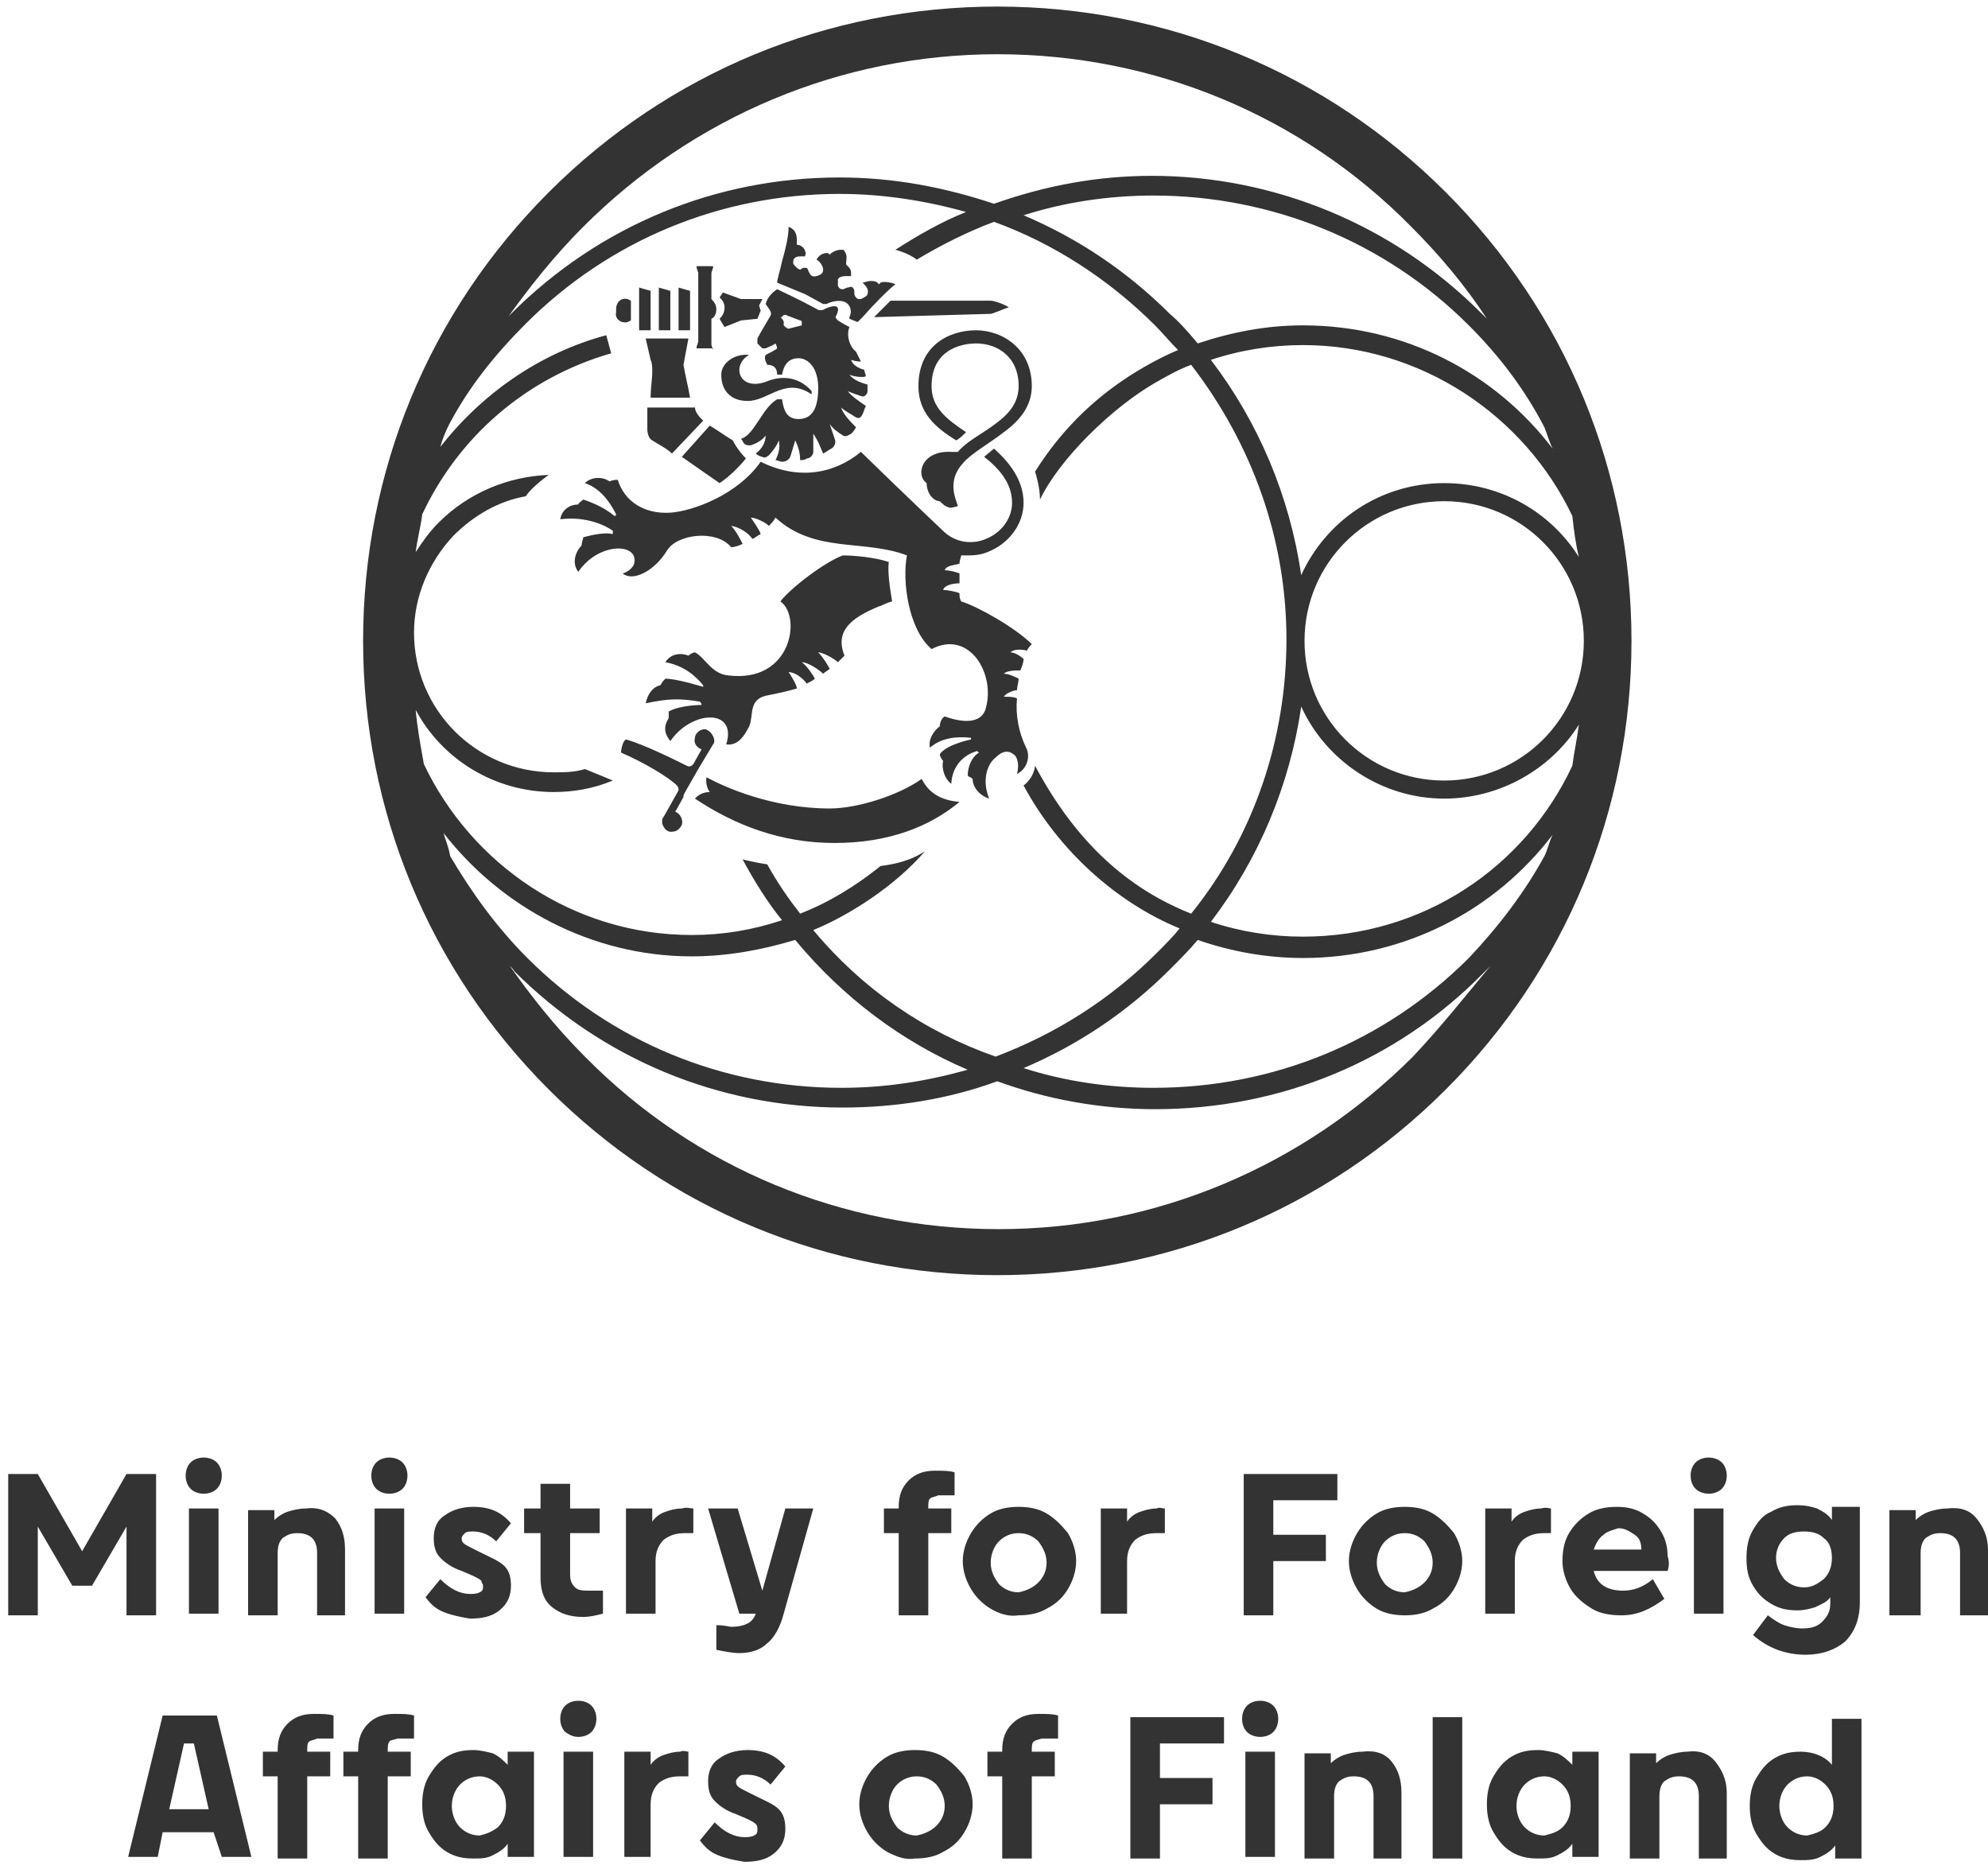<svg id="partnerLogo4"  xmlns="http://www.w3.org/2000/svg" xmlns:xlink="http://www.w3.org/1999/xlink" width="121" height="114" viewBox="0 0 121 114"><title>UM_tunnus_valkoinen_1_UK</title><style>path{fill: #333;}</style><g fill="#FFF" fill-rule="nonzero"><path d="M86 64.3C79.3 71 70.3 74.8 60.8 74.8s-18.5-3.7-25.2-10.5c-1.8-1.8-3.3-3.7-4.7-5.7.1.2.3.3.4.5 5.3 5.3 12.4 8.3 20 8.3 3.2 0 6.4-.5 9.4-1.6 3 1.1 6.3 1.7 9.6 1.7 7.6 0 14.7-2.9 20-8.3l.4-.4c-1.5 1.8-3 3.7-4.7 5.5zm8.5-37c-3.5-4.6-9-7.5-15.2-7.5-2.2 0-4.3.4-6.4 1.1-.5-.6-1.1-1.3-1.7-1.8-2.6-2.6-5.6-4.6-8.9-6 2.5-.8 5.2-1.2 7.9-1.2 7.2 0 14.1 2.8 19.2 7.9 1.9 1.9 3.4 3.9 4.6 6.2.2.5.3.9.5 1.3zM71.2 59c.6-.6 1.2-1.2 1.7-1.8 2 .7 4.2 1.1 6.4 1.1 6.2 0 11.7-2.9 15.2-7.5-.2.4-.3.9-.5 1.3-1.2 2.2-2.8 4.3-4.6 6.2-5.1 5.1-11.9 7.9-19.2 7.9-2.7 0-5.4-.4-7.9-1.2 3.3-1.4 6.3-3.4 8.9-6zm24.9-25.1c-1.7-2.7-4.7-4.5-8.2-4.5-3.9 0-7.2 2.3-8.7 5.6-.7-4.8-2.6-9.3-5.5-13.1 1.8-.6 3.7-.9 5.6-.9 7.2 0 13.5 4.3 16.4 10.4.1.9.2 1.7.4 2.5zM79.4 39c0-4.7 3.8-8.5 8.5-8.5s8.5 3.8 8.5 8.5-3.8 8.5-8.5 8.5-8.5-3.8-8.5-8.5zm-.2 4c1.5 3.3 4.9 5.6 8.7 5.6 3.4 0 6.5-1.8 8.2-4.5-.1.8-.3 1.7-.4 2.5C92.8 52.8 86.6 57 79.3 57c-1.9 0-3.8-.3-5.6-.9 2.9-3.8 4.8-8.3 5.5-13.1zM49.5 56.6c2.2-.9 5-2.7 6.8-4.8-.9.6-1.9.8-2.7.9-1.5 1.2-3.1 2.2-4.9 2.9-.7-.9-1.4-1.9-2-3-.7-.1-1.5-.3-1.5-.3.7 1.3 1.5 2.6 2.4 3.7-1.8.6-3.6.9-5.5.9-7.2 0-13.4-4.3-16.3-10.4-.2-1.1-.4-2.2-.5-3.3 1.6 3 4.8 5 8.4 5 1.2 0 2.4-.2 3.6-.7 0 0-1.2-.5-1.7-.7-.6.2-1.3.2-1.9.2-4.7 0-8.5-3.8-8.5-8.5 0-2.2.9-4.3 2.4-5.9 1.2-1.2 2.7-2.1 4.4-2.4.4-.6 1.4-1.3 1.4-1.3-2.5.1-4.9 1.1-6.7 2.9-.6.6-1 1.2-1.4 1.8.1-.8.3-1.5.4-2.3 2.2-4.7 6.3-8.3 11.5-9.8l-.3-1.1c-4.1 1.1-7.6 3.6-10.1 6.8.1-.4.3-.9.5-1.3 1.2-2.3 2.8-4.3 4.7-6.2 5.1-5.1 11.9-7.9 19.1-7.9 2.6 0 5.2.4 7.7 1.1-1.5.6-2.9 1.4-4.3 2.3 0 0 .8.2 1.3.6 1.5-.9 3.1-1.7 4.7-2.3 3.6 1.3 7 3.5 9.8 6.3.5.5.9 1 1.4 1.5-.7.3-1.3.6-2 1-2.8 1.6-5 3.7-6.7 6.4 0 0 .3.9.3 1.7 1.2-2.5 4.4-5.6 7-7.1.7-.4 1.4-.8 2.2-1.1 3.7 4.8 5.8 10.6 5.8 16.7s-2 12-5.8 16.7c-3.8-1.5-7-4.3-9.5-9-.1.8-.7 1.2-.7 1.2 2.1 3.9 5.6 7.1 9.5 8.7-.4.5-.9 1-1.4 1.5-2.8 2.8-6.1 4.9-9.8 6.3-4.3-1.5-8.1-4.1-11.1-7.7zM27 50.7c3.5 4.5 9 7.5 15.1 7.5 2.2 0 4.3-.4 6.3-1 2.9 3.5 6.5 6.2 10.5 7.9-2.5.7-5 1.1-7.7 1.1-7.2 0-14-2.8-19.1-7.9-1.9-1.9-3.4-4-4.7-6.2-.1-.6-.3-1-.4-1.4zm8.5-36.9C42.2 7.1 51.2 3.3 60.7 3.3S79.2 7 85.9 13.8c1.7 1.7 3.3 3.6 4.6 5.6l-.4-.4c-5.3-5.3-12.5-8.3-20-8.3-3.3 0-6.5.6-9.6 1.7-3-1-6.1-1.6-9.4-1.6-7.5 0-14.6 2.9-20 8.3-.2.2-.3.3-.4.5 1.5-2.1 3-4 4.8-5.8zM88 11.7C80.7 4.4 71 .4 60.7.4s-20 4-27.3 11.3C26.1 19 22.1 28.7 22.1 39s4 20 11.3 27.3c7.3 7.3 17 11.3 27.3 11.3s20-4 27.3-11.3c7.3-7.3 11.3-17 11.3-27.3s-4-20-11.3-27.3zm-39 6.2l1.1.6h.2c.4-.2 1-.3 1.3 0 .1.1.3.4.1.8v.1l.5.2.3-.3c.7-.8 1.6-1.7 2-2-.2-.1-.7-.2-.9-.1l-.1.1-.1-.1c-.1-.1-.3-.1-.4-.1-.2 0-.4.1-.5.1.2.2.4.4.3.7 0 .1-.2.2-.4.3h-.1c-.1 0-.1 0-.2-.1s-.1-.2-.1-.3c0-.1 0-.2-.1-.3-.1-.1-.2 0-.3 0-.1 0-.2.1-.3.1-.1 0-.2 0-.3-.2V17c.1-.2.4-.2.6-.2h.2v-.2c0-.2-.1-.3-.2-.4l-.1-.1V16c0-.1.1-.5-.1-.7 0-.1-.1-.1-.2-.1s-.3 0-.6.2l-.1.1-.1-.1h-.1s-.4 0-.6.4c.2.1.4.4.4.6 0 .1 0 .3-.4.4-.4.1-.4-.2-.5-.3 0-.1-.1-.2-.1-.2h-.2c-.1 0-.1.1-.2.1s-.2-.1-.3-.2c-.2-.2-.1-.3-.1-.4.1-.2.3-.2.5-.2h.2c0-.1.1-.2 0-.3 0-.1-.1-.3-.4-.4h-.1v-.2c0-.3 0-.7-.5-.9 0 .6-.2 1.4-.4 2.1-.1.5-.3 1.1-.3 1.3l1.7.7zm-3.5 6.5c1.3 0 2.3-1.5 3.9-.4v-.2c-.7-.8-1.7-1-2.7-.6-1 .4-1.7 0-1.7-.7 0-.3.2-.7.6-.9-.9-.1-1.7.5-1.7 1.2 0 1 .6 1.6 1.6 1.6zm-1.4-4.5l1-.4 1-.1.2-.5-.1-.3.2-.4h-1.3l-1.1-.4-.2.3c.1.1.3.3.3.6s-.1.5-.3.7c.1.2.3.5.3.5zm9.1-.6c3.7-.1 7-.2 7.1-.2.1 0 .8-.3 1.1-.4-.3-.2-.9-.4-1.1-.4h-6.1l-1 1zm-15 .3l.2-.1v-1.2l-.2-.1c-.4-.1-.7.2-.7.6v.2c-.1.4.3.7.7.6zm5.2 1.7l-.1-.3v-1.6c.2-.1.3-.3.3-.6 0-.2-.1-.4-.3-.6v-1.6l.1-.3v-.1h-1v.1l.1.3v4.2l-.1.3v.1h1v.1zm-4 4.8c0 .3.1.6.3.7.3.2.9.5 1.2.8l1.9-2c-.2-.2-.5-.5-.5-.8h-2.9v1.3zm16.5-2.6c0 1.6 1 2.5 2.3 3.3.2-.1.4-.3.6-.5-1.2-.8-2.1-1.5-2.1-2.8 0-2.4 2.1-2.6 2.7-2.6 1.3 0 2.6.8 2.6 2.6 0 1.3-1 2-1.7 2.5s-1.5.9-2 1.5h-.4c-1.8-.1-2.2 1.4-1.5 1.9 0 .6.4 1.1.8 1.1.2.2.3.3.6.4.2 0 .5-.1.5-.1-.1-.4-.7-1.5.3-2.6.5-.6 1.6-1.2 2.5-1.9 1.1-.8 1.7-1.7 1.7-2.8 0-2.3-1.8-3.4-3.4-3.4-1.6 0-3.5.9-3.5 3.4zm-14.6-3.4h.7v-2.4l-.7-.2v2.6zm-2.4 0h.7v-2.4l-.7-.2v2.6zm1.2 0h.7v-2.4l-.7-.2v2.6zm-.4 2.5c0 .5-.1 1-.1 1.6H42c-.1-.6-.3-1.4-.4-2l.3-1.6h-2.6l.3 1.3c.1.2.1.5.1.7zm3.5 3.3l-1.7 1.9c1 .7 2 1.4 2.3 1.6.6-.4 1.2-1 1.6-1.5-.3-.3-.6-.7-.8-1.1-.5-.3-.9-.6-1.4-.9zm-2.7 15.4c-.1.1-.2.2-.3.4-.5.1-.8.6-.9 1.1 1.4-.3 2.1-.3 3.3-.1.1.1.1.2.1.2s-1.3 0-2 .4v.4c-.3.5-.3.9.1 1.4 1.3-1.9 4.1-2 3.4.2.7.1 1.1-.5 1.4-1.1.3-.7-.1-1.7 1.2-1.9.5-.1 1-.2 1.7-.4 0-.2-.3-.7-.5-1 .4 0 .9.4 1.1.7.2-.1.4-.2.5-.3-.1-.2-.5-.8-.8-1 .4 0 1.1.5 1.3.7.1-.1.3-.2.4-.3-.1-.2-.4-.7-.7-1 .3 0 1 .4 1.2.6l.4-.4c-.6-1.5.4-2.3 2.1-3 .1 0 .4-.2.8-.3-.1-.6-.3-1.8-.2-2.4-.9-.3-2.2-.4-2.8-.4-1.1.4-3.2 2-3.8 2.8 1.3.9.7 5-3.2 4.5-1-.1-1.4-1.1-2-1.4-.1 0-.3.1-.4.2-.5-.2-1.1-.1-1.4.4 1.1.2 1.8.8 2.3 1.4v.1s-1.6-.5-2.3-.5zm18-4.7c-.1-.2-.1-.3-.1-.5-.2-.1-.8-.2-1-.2.1-.3.6-.4 1-.4v-.6c-.2-.1-.7-.2-.9-.2.1-.3.6-.3.9-.4 0-.2.1-.4.1-.5h.3c.4 0 .8 0 1.3-.2 1.3-.5 2.2-1.7 2.2-3 0-1.4-.9-2.5-1.8-3.3l-.6.5c.9.7 1.7 1.6 1.7 2.8 0 .9-.6 1.8-1.6 2.2-.7.3-1.7.3-2.5-.4-1.7-1.6-4.8-4.6-5.1-4.9-1.7 1.4-3.9 1.7-6.1.6-1.4 2-4.1 3-5.5 3.1-1.6.1-2.8-.7-3.2-2-.1 0-.3 0-.5.1-.4-.3-1.1-.3-1.5.1.9.3 1.5 1.1 1.9 1.9 0 0 0 .1-.1.1-.6-.5-1.3-.8-1.9-1-.1.1-.3.2-.3.3-.5 0-1 .3-1.1.9 1.6-.2 2.8.4 3.2.7v.2c-.4-.1-1.1 0-1.8.2 0 .1-.1.3-.1.5-.4.4-.6 1.1-.2 1.6 1.2-1.8 3.7-1.8 3.4-.5-.1.3-.4.5-.7.6.6.5 1.9-.1 2.7-1.4.6-1 3-1.3 3.9-.2.2 0 .5-.1.7-.2-.1-.2-.4-.8-.7-1.1.6.1 1.1.5 1.3.8.2-.1.3-.2.5-.3-.1-.3-.4-.7-.6-1 .3 0 .9.3 1.1.5.1-.1.3-.3.4-.5 2.4 2.2 5.4 1.3 8 2.3-.3 1.6.1 4.5 1.5 5.7 2.3-1.2 3.9 1.5 3.3 3.6-.2.8-1.1 1-2.5.5-.2.1-.3.4-.3.6-.4.3-.7.8-.6 1.3.7-.6 1.6-.7 2.5-.6v.1s-1.5.3-1.9.9c0 .1.1.3.2.4-.1.5.1 1.1.5 1.4.1-1.7 1.6-2 1.6-2s0 .1.1.1c-.4.2-.7.8-.7 1.4.1.1.2.1.3.2 0 .5.4 1 1 1.2-.5-1.3 0-2.2.4-2.5.4-.4.8-.5 1.2-.1.2.3.2.7.1 1.1.6-.3.8-1 .6-1.5-.5-1-.7-2.1-.6-3.1-.2-.1-.5-.1-.8-.1.1-.2.6-.4.8-.4 0-.2.1-.5.1-.7-.2-.1-.6-.3-.9-.3.2-.2.7-.2 1-.2.1-.2.2-.5.2-.7-.1-.1-.5-.4-.8-.4.2-.2.7-.2 1-.1.1-.2.2-.3.3-.4-1-1-3.3-2.3-4.3-2.6zM47.6 19.3c0-.1.2-.2.3-.1l.8.3c.1 0 .1.1.1.1v.2l-.8.2c-.1 0-.2-.1-.3-.2v-.2c0-.1-.1-.2-.2-.3h.1zm-.7-.1c-.1.2-.6 1-.8 1.4v.3l.3.3h.2c.2-.1.5-.2.6-.3 0 0 .1.2.1.3-.1.1-.5.3-.7.4-.1.2 0 .4.1.6.4 0 .6.2.6.6h.3c.1-.6.4-1 1-1s1.2.6 1.2 1.8c0 1.3-.4 1.9-1.2 1.9-.7 0-.9-.5-1-1.2h-.3c-.9.5-1.4 2.2-2.2 2.4.1.1.1.2.2.3.1.1.2.1.4.1.3-.1.7-.3.9-.6 0 .4-.2.8-.6 1.1.1.1.3.2.4.2.1.1.3 0 .4-.1.2-.2.5-.6.6-.9.1.4 0 .8-.2 1.2.1 0 .3.1.4.1.2 0 .4-.1.5-.3.1-.3.2-.7.3-1 .2.4.3.8.3 1.2.1 0 .3 0 .4-.1.2 0 .4-.2.4-.4v-1.1c.3.4.5 1 .6 1.2.2-.1.3-.2.5-.3.2-.1.3-.4.2-.6l-.3-.9c.2.3.5.5.8.7.2.1.3 0 .5-.1.1-.1.2-.2.3-.4-.3-.3-.8-.8-.9-1.2.2.2.6.4.9.6.2.1.3 0 .4-.2.1-.2.1-.3.2-.5-.3-.2-.9-.6-1.1-.9.2.1.5.2.8.3.2.1.4-.1.4-.3v-.4c-.4-.1-.9-.3-1.1-.6.2.1.8.2 1 .1 0-.1-.1-.3-.1-.4-.4-.1-.7-.3-.8-.6.3.1.5.1.6.1l-.3-.6c-.4-.3-.6-1-.4-1.5 0 0-.4-.2-.7-.4-.1-.1-.2-.2-.1-.3.2-.4.2-.8-.7-.4-.1.1-.4.1-.5 0-1.1-.6-2.2-1.1-2.4-1.2-.3.2-.6.5-.7.9.2.3.4.5.3.7zm-5.8 30.2l.5-.9v-.1l.1-.2.8-1.4.9-1.5c.1-.1.1-.3 0-.5s-.2-.3-.4-.4c-.3-.1-.7.2-.7.5-.1.3.1.6.4.7l-.5.9c-.1.1-.2.2-.4.1-.6-.3-2.6-1.3-3.7-1.6-.2.1-.3.6-.3.8 1.4.6 2.9 1.5 3.4 2 .1.1.1.2.1.3l-.9 1.6c-.1.1-.1.2-.1.4.1.3.3.6.7.5.2 0 .4-.2.5-.4.1-.3-.1-.7-.4-.8zm15-2c-1.4 1-3.9 1.8-5.6 1.8-3.5 0-6.4-1.3-7.5-1.9 0 0-.1.5.2.9-.6 0-.9.4-.9.4 2.4 1.6 5.2 2.7 8.5 2.7s5.8-1 7.6-2.5c-1.2-.1-1.9-.6-2.3-1.4zM9.5 89.7v8.6H7.7v-5.4l-2.1 3.6H4.4l-2.1-3.6v5.4H.5v-8.6h1.8L5 94.4l2.7-4.7h1.8zm2.1.9c-.2-.2-.3-.5-.3-.8 0-.3.1-.6.3-.8.2-.2.5-.3.8-.3.3 0 .6.1.8.3.2.2.3.5.3.8 0 .3-.1.6-.3.8-.2.2-.5.3-.8.3-.3 0-.6-.1-.8-.3zm-.1 1.2h1.8v6.4h-1.8v-6.4zm8.9.6c.4.5.6 1.1.6 1.9v4h-1.7v-3.8c0-.4-.1-.7-.3-.9-.2-.2-.5-.3-.9-.3s-.6.1-.9.3c-.2.2-.3.5-.3.9v3.8h-1.8v-6.4h1.6v.6c.2-.2.5-.4.8-.5.3-.1.7-.2 1.1-.2.7-.1 1.3.1 1.8.6zm2.5-1.8c-.2-.2-.3-.5-.3-.8 0-.3.1-.6.3-.8.2-.2.5-.3.8-.3.3 0 .6.1.8.3.2.2.3.5.3.8 0 .3-.1.6-.3.8-.2.2-.5.3-.8.3-.3 0-.6-.1-.8-.3zm-.1 1.2h1.8v6.4h-1.8v-6.4zm4.2 6.3c-.5-.2-.8-.5-1.1-.9l.9-1.1c.6.6 1.2.9 1.8.9.2 0 .4 0 .6-.1.2-.1.2-.2.2-.4 0-.1-.1-.2-.1-.3-.1-.1-.3-.2-.5-.3l-.7-.3c-.6-.2-1-.5-1.3-.8-.3-.3-.4-.7-.4-1.2 0-.6.2-1.1.7-1.4.4-.3 1-.5 1.7-.5 1 0 1.7.3 2.3 1l-.9 1.1c-.4-.4-.9-.6-1.4-.6-.2 0-.4 0-.5.1-.1.1-.2.2-.2.3 0 .1 0 .2.1.3.1.1.3.2.5.3l.6.3c.6.3 1.1.5 1.4.8.3.3.4.7.4 1.2 0 .6-.2 1.1-.7 1.5-.5.4-1.1.5-1.8.5-.6-.1-1.1-.2-1.6-.4zm9.7-1.3v1.4c-.4.1-.8.2-1.2.2-.8 0-1.4-.2-1.9-.6-.5-.4-.7-1-.7-1.8v-2.7h-1v-1.5h1v-1.5h1.8v1.5h1.8v1.5h-1.8v2.5c0 .4.1.6.3.8.2.2.5.2.9.2h.8zm5.5-5v1.5h-.5c-.5 0-.9.1-1.3.4-.3.3-.5.7-.5 1.3v3.2h-1.8v-6.4h1.6v.8c.2-.3.5-.5.8-.6.3-.1.6-.2 1-.2.3-.1.5 0 .7 0zm7.3 0l-1.8 6.4c-.2.8-.6 1.5-1 1.8-.4.4-1 .6-1.7.6-.4 0-.9-.1-1.4-.2v-1.5c.5 0 .8.1.9.1.5 0 .8-.1 1-.2.2-.1.4-.3.5-.6h-1l-1.9-6.4h1.8l1.5 5 1.4-5h1.7zm7.1-.6c-.1.1-.1.3-.1.6h1.4v1.5h-1.4v5h-1.8v-5h-.9v-1.5h.9v-.1c0-.7.2-1.2.6-1.6.4-.4.9-.6 1.6-.6.5 0 .9 0 1.2.1V91h-1c-.2.1-.4.1-.5.2zm3.7 6.7c-.5-.3-.9-.7-1.2-1.2-.3-.5-.5-1.1-.5-1.7 0-.6.2-1.2.5-1.7s.7-.9 1.2-1.2c.5-.3 1.1-.4 1.7-.4.6 0 1.2.1 1.7.4.5.3.9.7 1.3 1.2.3.5.5 1.1.5 1.7 0 .6-.2 1.2-.5 1.7s-.7.9-1.3 1.2c-.5.3-1.1.4-1.7.4-.6.1-1.2-.1-1.7-.4zm2.9-1.6c.3-.3.5-.7.5-1.2s-.2-.9-.5-1.3c-.3-.3-.7-.5-1.2-.5s-.9.2-1.2.5c-.3.3-.5.8-.5 1.3s.2.9.5 1.3c.3.3.7.5 1.2.5.5-.1.9-.3 1.2-.6zm7.7-4.5v1.5h-.5c-.5 0-.9.1-1.3.4-.3.3-.5.7-.5 1.3v3.2H67v-6.4h1.6v.8c.2-.3.5-.5.8-.6.3-.1.6-.2 1-.2.2-.1.3 0 .5 0zm4.9-2.1h5.6v1.6h-3.9v2.1h3.2V95h-3.2v3.3h-1.8v-8.6h.1zm8 8.2c-.5-.3-.9-.7-1.2-1.2-.3-.5-.5-1.1-.5-1.7 0-.6.2-1.2.5-1.7s.7-.9 1.2-1.2c.5-.3 1.1-.4 1.7-.4.6 0 1.2.1 1.7.4.5.3.9.7 1.3 1.2.3.5.5 1.1.5 1.7 0 .6-.2 1.2-.5 1.7s-.7.9-1.3 1.2c-.5.3-1.1.4-1.7.4-.6 0-1.2-.1-1.7-.4zm2.9-1.6c.3-.3.5-.7.5-1.2s-.2-.9-.5-1.3c-.3-.3-.7-.5-1.2-.5s-.9.2-1.2.5c-.3.3-.5.8-.5 1.3s.2.9.5 1.3c.3.3.7.5 1.2.5.5-.1.9-.3 1.2-.6zm7.7-4.5v1.5H94c-.5 0-.9.1-1.3.4-.3.3-.5.7-.5 1.3v3.2h-1.8v-6.4H92v.8c.2-.3.5-.5.8-.6.3-.1.6-.2 1-.2.3-.1.5 0 .6 0zm7.1 3.8H97c.1.4.3.7.6.9.3.2.7.3 1.2.3.6 0 1.2-.2 1.8-.7l.7 1.2c-.8.6-1.6 1-2.6 1-.7 0-1.3-.1-1.8-.4-.5-.3-1-.7-1.3-1.2-.3-.5-.5-1.1-.5-1.7 0-.6.1-1.2.4-1.7.3-.5.7-.9 1.2-1.2.5-.3 1.1-.4 1.7-.4.6 0 1.1.1 1.6.4.5.3.8.6 1.1 1.1.3.5.4 1 .4 1.5.1.3.1.6 0 .9zm-3.9-2.2c-.3.2-.5.6-.6.9h2.9c0-.4-.1-.7-.4-.9-.3-.2-.6-.4-1-.4-.3.1-.7.2-.9.4zm5.6-2.8c-.2-.2-.3-.5-.3-.8 0-.3.1-.6.3-.8.2-.2.5-.3.8-.3.3 0 .6.1.8.3.2.2.3.5.3.8 0 .3-.1.6-.3.8-.2.2-.5.3-.8.3-.3 0-.6-.1-.8-.3zm-.1 1.2h1.8v6.4h-1.8v-6.4zm10.1 0v5.7c0 1-.3 1.8-.9 2.4-.6.5-1.4.8-2.4.8-1.2 0-2.3-.4-3.2-1.2l.9-1.2c.4.3.7.5 1 .6.3.1.7.2 1.1.2.5 0 .9-.1 1.2-.4.3-.3.5-.6.5-1.1v-.4c-.2.3-.5.4-.9.6-.3.1-.7.2-1.1.2-.6 0-1.1-.1-1.6-.4-.5-.3-.8-.6-1.1-1.1-.3-.5-.4-1-.4-1.7 0-.6.1-1.2.4-1.7.3-.5.6-.9 1.1-1.1.5-.3 1-.4 1.6-.4.5 0 .9.1 1.2.2.4.2.7.4.9.7v-.8h1.7v.1zm-2.2 4.3c.3-.3.5-.7.5-1.3 0-.6-.2-1-.5-1.2-.3-.3-.7-.4-1.2-.4s-.9.1-1.2.4c-.3.3-.5.7-.5 1.2s.2.9.5 1.3c.3.3.7.5 1.2.5s.8-.2 1.2-.5zm9.3-3.7c.4.5.7 1.1.7 1.9v4h-1.7v-3.8c0-.4-.1-.7-.3-.9-.2-.2-.5-.3-.9-.3s-.6.1-.9.3c-.2.2-.3.5-.3.9v3.8H115v-6.4h1.6v.6c.2-.2.5-.4.8-.5.3-.1.7-.2 1.1-.2.8-.1 1.4.1 1.8.6zM13 111.5H9.9l-.3 1.5H7.8l2.1-8.6h3.3l2.1 8.6h-1.8l-.5-1.5zm-.3-1.4l-.9-4h-.6l-.9 4h2.4zm6.1-4.1c-.1.1-.1.3-.1.6h1.4v1.5h-1.4v5h-1.8v-5H16v-1.5h.9v-.1c0-.7.2-1.2.6-1.6.4-.4.9-.6 1.6-.6.5 0 .9 0 1.2.1v1.4h-1c-.2.1-.4.1-.5.2zm4.9 0c-.1.1-.1.3-.1.6H25v1.5h-1.4v5h-1.8v-5h-.9v-1.5h.9v-.1c0-.7.2-1.2.6-1.6.4-.4.9-.6 1.6-.6.5 0 .9 0 1.2.1v1.4h-1c-.3.1-.5.1-.5.2zm8.8.6v6.4h-1.6v-.8c-.2.3-.5.5-.9.7-.4.2-.7.2-1.2.2-.6 0-1.1-.1-1.6-.4-.5-.3-.8-.7-1.1-1.2-.3-.5-.4-1.1-.4-1.7 0-.6.1-1.2.4-1.7.3-.5.6-.9 1.1-1.2.5-.3 1-.4 1.6-.4.4 0 .8.1 1.2.2.4.2.6.4.9.7v-.8h1.6zm-2.2 4.6c.3-.3.5-.7.5-1.3 0-.6-.2-1-.5-1.3-.3-.3-.7-.5-1.1-.5-.5 0-.9.2-1.2.5-.3.3-.5.8-.5 1.3s.2 1 .5 1.3c.3.3.7.5 1.2.5.4-.1.7-.2 1.1-.5zm4.1-5.8c-.2-.2-.3-.5-.3-.8 0-.3.1-.6.3-.8.2-.2.5-.3.8-.3.3 0 .6.1.8.3.2.2.3.5.3.8 0 .3-.1.6-.3.8-.2.2-.5.3-.8.3-.3 0-.5-.1-.8-.3zm-.1 1.2h1.8v6.4h-1.8v-6.4zm7.6 0v1.5h-.5c-.5 0-.9.1-1.3.4-.3.3-.5.7-.5 1.3v3.2H38v-6.4h1.6v.8c.2-.3.5-.5.8-.6.3-.1.6-.2 1-.2.2-.1.4 0 .5 0zm1.8 6.3c-.5-.2-.8-.5-1.1-.9l.9-1.1c.6.6 1.2.9 1.8.9.2 0 .4 0 .6-.1.2-.1.2-.2.2-.4 0-.1 0-.2-.1-.3-.1-.1-.3-.2-.5-.3l-.7-.3c-.6-.2-1-.5-1.3-.8-.3-.3-.4-.7-.4-1.2 0-.6.2-1.1.7-1.4.4-.3 1-.5 1.7-.5 1 0 1.7.3 2.3 1l-.9 1.1c-.4-.4-.9-.6-1.4-.6-.2 0-.4 0-.5.1-.1.1-.2.2-.2.3 0 .1 0 .2.1.3.1.1.3.2.5.3l.6.3c.6.3 1.1.5 1.4.8.3.3.4.7.4 1.2 0 .6-.2 1.1-.7 1.5-.5.4-1.1.5-1.8.5-.6-.1-1.1-.2-1.6-.4zm10.3-.2c-.5-.3-.9-.7-1.2-1.2-.3-.5-.5-1.1-.5-1.7 0-.6.2-1.2.5-1.7s.7-.9 1.2-1.2c.5-.3 1.1-.4 1.7-.4.6 0 1.2.1 1.7.4.5.3.9.7 1.3 1.2.3.5.5 1.1.5 1.7 0 .6-.2 1.2-.5 1.7s-.7.9-1.3 1.2c-.5.3-1.1.4-1.7.4-.6.1-1.1-.1-1.7-.4zm3-1.6c.3-.3.5-.7.5-1.2s-.2-.9-.5-1.3c-.3-.3-.7-.5-1.2-.5s-.9.2-1.2.5c-.3.3-.5.8-.5 1.3s.2.9.5 1.3c.3.3.7.5 1.2.5.5-.1.9-.3 1.2-.6zm5.9-5.1c-.1.1-.1.3-.1.6h1.4v1.5h-1.4v5H61v-5h-.9v-1.5h.9v-.1c0-.7.2-1.2.6-1.6.4-.4.9-.6 1.6-.6.5 0 .9 0 1.2.1v1.4h-1c-.3.1-.4.1-.5.2zm6-1.5h5.6v1.6h-3.9v2.1h3.2v1.6h-3.2v3.3h-1.8v-8.6h.1zm7 .9c-.2-.2-.3-.5-.3-.8 0-.3.1-.6.3-.8.2-.2.5-.3.8-.3.3 0 .6.1.8.3.2.2.3.5.3.8 0 .3-.1.6-.3.8-.2.2-.5.3-.8.3-.3 0-.6-.1-.8-.3zm-.1 1.2h1.8v6.4h-1.8v-6.4zm8.9.6c.4.5.6 1.1.6 1.9v4h-1.7v-3.8c0-.4-.1-.7-.3-.9-.2-.2-.5-.3-.9-.3s-.6.1-.9.3c-.2.2-.3.5-.3.9v3.8h-1.8v-6.4H81v.6c.2-.2.5-.4.8-.5.3-.1.7-.2 1.1-.2.8-.1 1.4.1 1.8.6zm2.5-2.7H89v8.6h-1.8v-8.6zm10.1 2.1v6.4h-1.6v-.8c-.2.3-.5.5-.9.7-.4.2-.7.2-1.2.2-.6 0-1.1-.1-1.6-.4-.5-.3-.8-.7-1.1-1.2-.3-.5-.4-1.1-.4-1.7 0-.6.1-1.2.4-1.7.3-.5.6-.9 1.1-1.2.5-.3 1-.4 1.6-.4.4 0 .8.1 1.2.2.4.2.6.4.9.7v-.8h1.6zm-2.2 4.6c.3-.3.5-.7.5-1.3 0-.6-.2-1-.5-1.3-.3-.3-.7-.5-1.1-.5-.5 0-.9.2-1.2.5-.3.3-.5.8-.5 1.3s.2 1 .5 1.3c.3.3.7.5 1.2.5.4-.1.8-.2 1.1-.5zm9.3-4c.4.5.7 1.1.7 1.9v4h-1.7v-3.8c0-.4-.1-.7-.3-.9-.2-.2-.5-.3-.9-.3s-.6.1-.9.3c-.2.2-.3.5-.3.9v3.8h-1.8v-6.4h1.6v.6c.2-.2.5-.4.8-.5.3-.1.7-.2 1.1-.2.7-.1 1.3.1 1.7.6zm8.9-2.7v8.6h-1.6v-.8c-.2.3-.5.5-.9.7-.4.2-.8.2-1.2.2-.6 0-1.1-.1-1.6-.4-.5-.3-.8-.7-1.1-1.2-.3-.5-.4-1.1-.4-1.7 0-.6.1-1.2.4-1.7.3-.5.6-.9 1.1-1.2.5-.3 1-.4 1.6-.4.8 0 1.5.3 1.9.8v-2.8h1.8v-.1zm-2.2 6.7c.3-.3.5-.7.5-1.3 0-.6-.2-1-.5-1.3-.3-.3-.7-.5-1.1-.5-.5 0-.9.2-1.2.5-.3.3-.5.8-.5 1.3s.2 1 .5 1.3c.3.3.7.5 1.2.5.4-.1.8-.2 1.1-.5z"></path></g></svg>